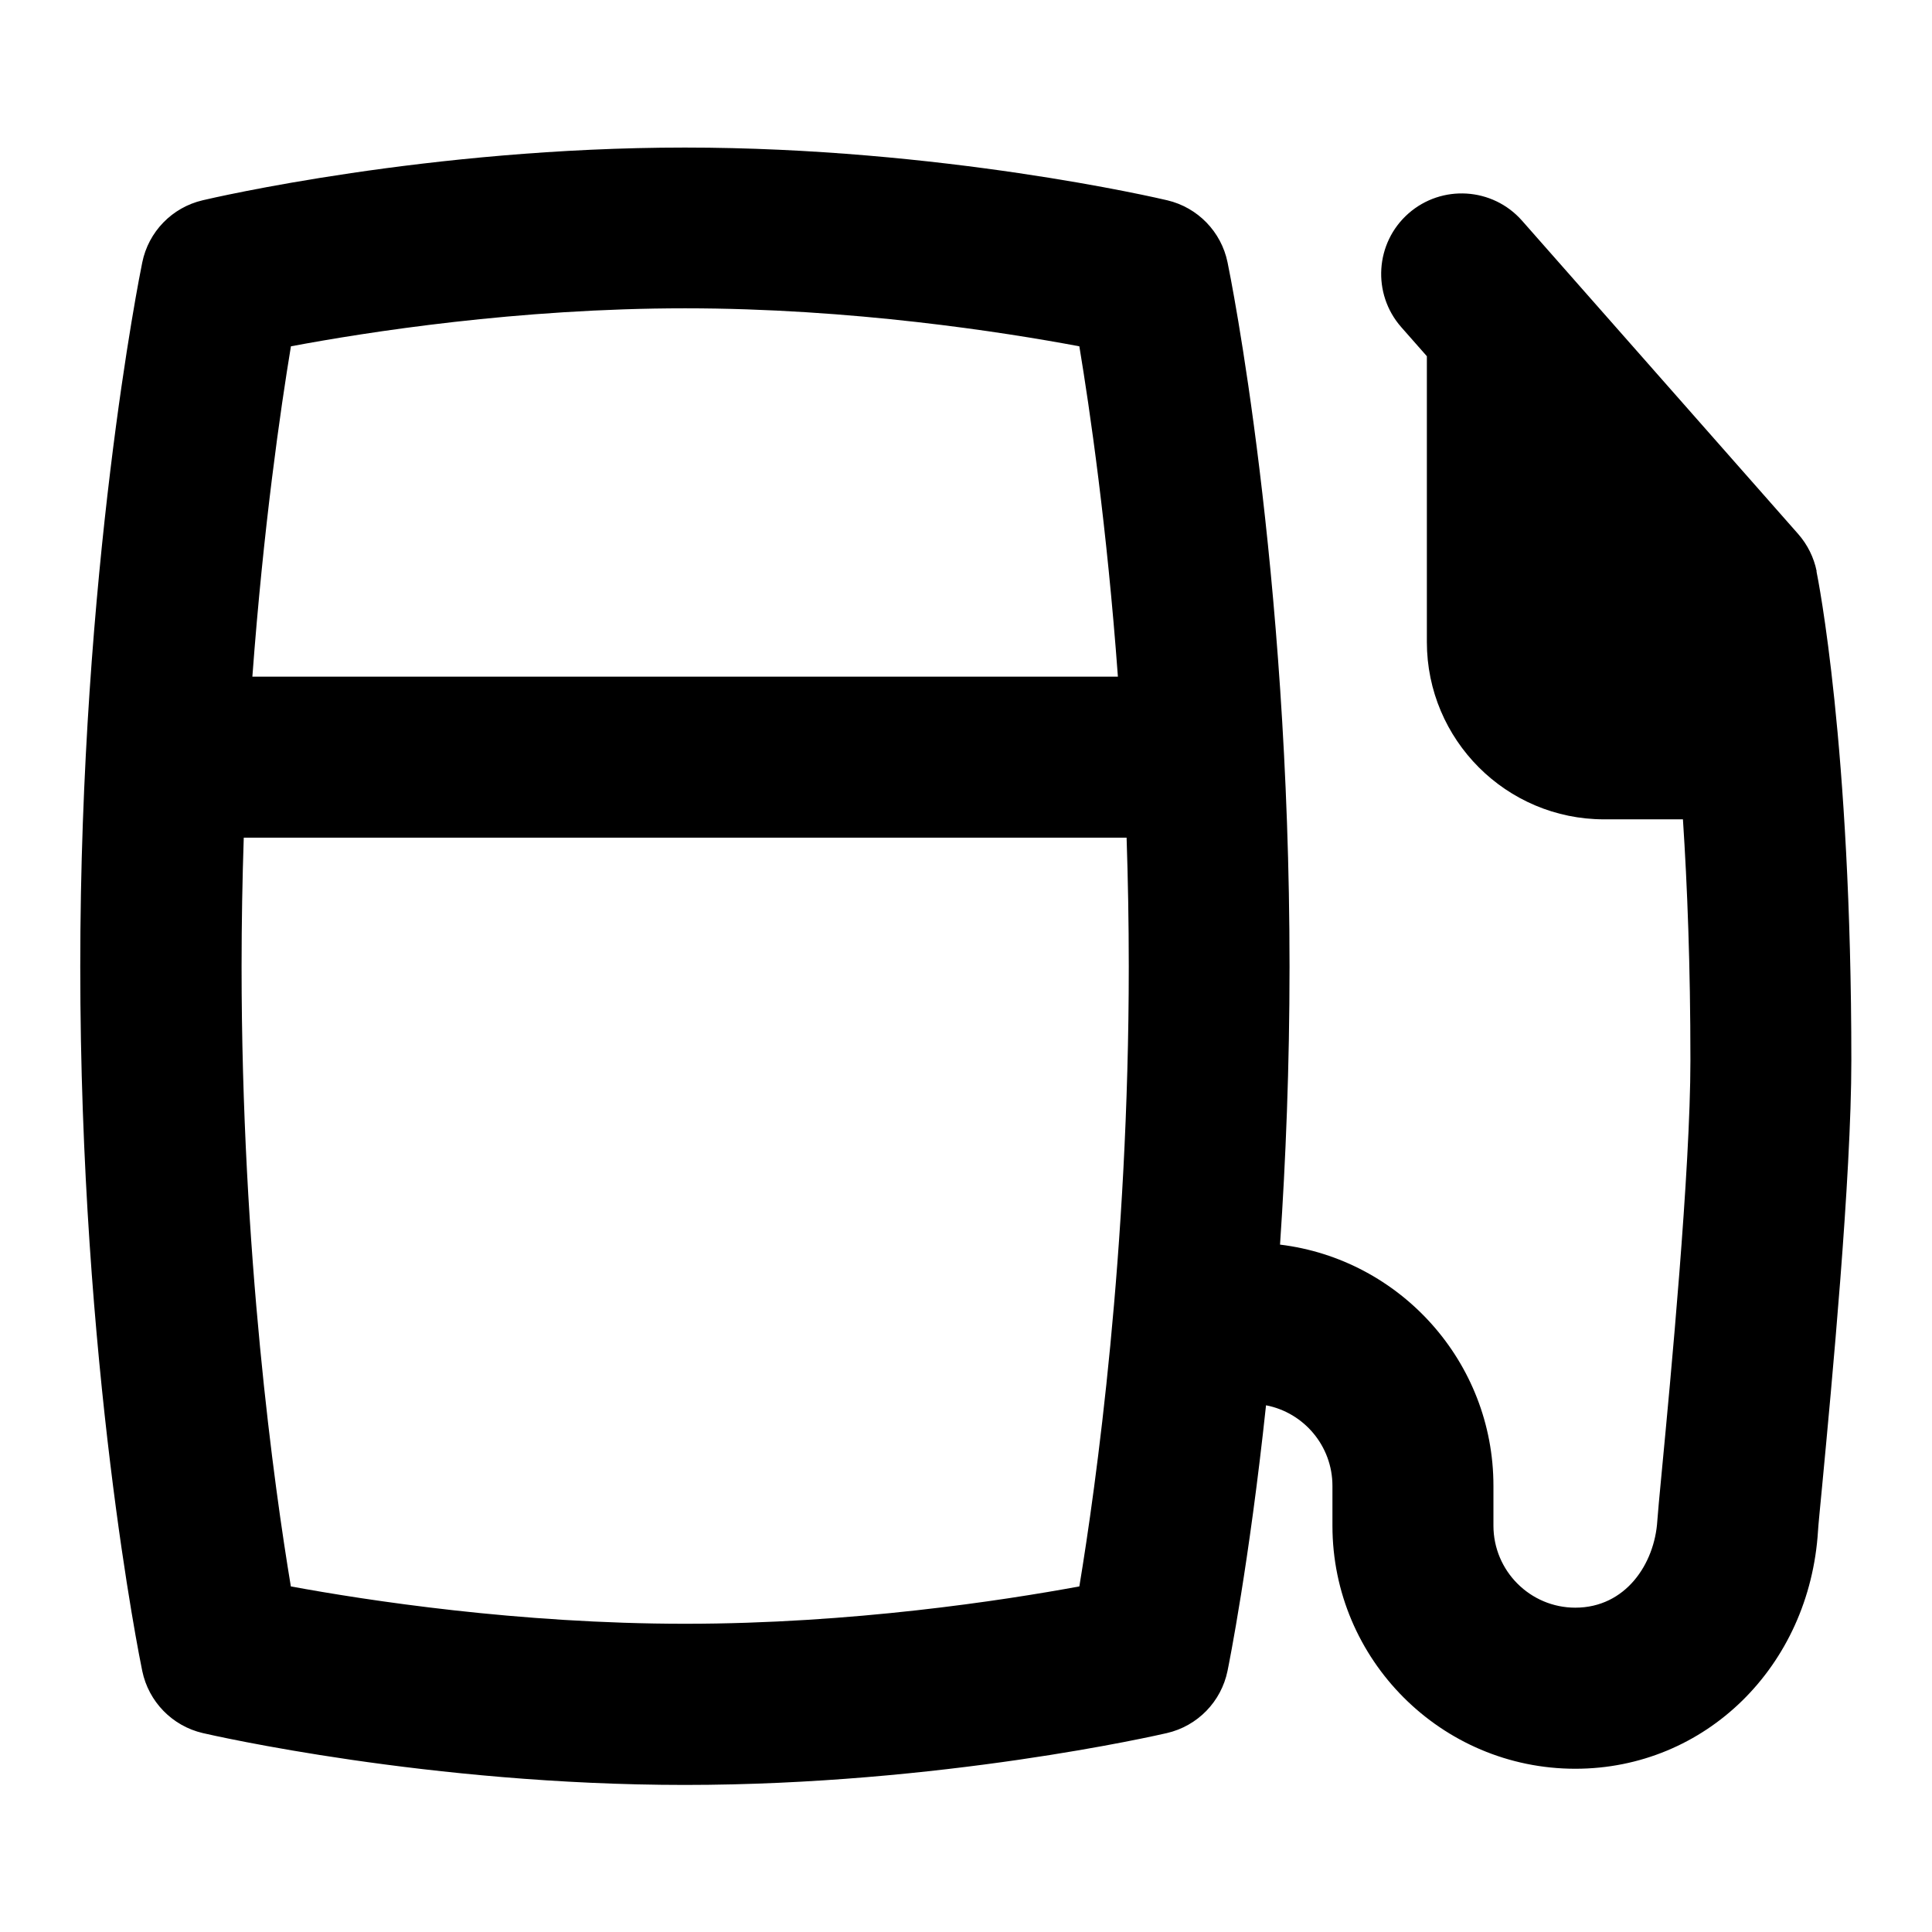 <?xml version="1.0" encoding="UTF-8"?>
<svg xmlns="http://www.w3.org/2000/svg" id="Layer_1" data-name="Layer 1" viewBox="0 0 24 24">
  <path d="M22.567,7.095c-.035-.171-.114-.33-.229-.461l-3.431-3.893c-.365-.414-.997-.453-1.411-.089-.414,.365-.454,.997-.089,1.412l.318,.361v3.55c0,1.215,.987,2.203,2.201,2.203h.98c.054,.819,.093,1.819,.093,2.995,0,1.363-.248,3.973-.354,5.088-.031,.325-.052,.55-.057,.629-.033,.537-.394,1.081-1.019,1.081-.561,0-1.017-.457-1.017-1.019v-.495c0-1.541-1.16-2.815-2.651-2.996,.071-1.048,.118-2.211,.118-3.453,0-4.957-.738-8.597-.77-8.749-.078-.381-.371-.682-.749-.771-.113-.027-2.81-.655-5.992-.655s-5.878,.628-5.991,.655c-.38,.089-.673,.391-.75,.773-.032,.154-.77,3.832-.77,8.747,0,4.956,.738,8.596,.77,8.749,.079,.382,.373,.684,.753,.772,.113,.026,2.808,.644,5.988,.644s5.874-.618,5.987-.644c.382-.088,.676-.391,.754-.774,.018-.088,.268-1.331,.478-3.298,.469,.09,.825,.504,.825,1.001v.495c0,1.665,1.354,3.019,3.017,3.019,1.615,0,2.911-1.271,3.015-2.956,.004-.07,.024-.272,.052-.564,.117-1.24,.362-3.819,.362-5.277,0-3.916-.415-5.991-.433-6.077ZM8.511,3.83c2.069,0,3.954,.295,4.897,.472,.13,.783,.342,2.236,.479,4.104H3.135c.138-1.86,.349-3.318,.479-4.104,.943-.177,2.825-.472,4.896-.472Zm0,16.341c-2.069,0-3.953-.29-4.898-.464-.205-1.234-.612-4.129-.612-7.701,0-.55,.01-1.084,.027-1.6H13.995c.017,.515,.027,1.05,.027,1.6,0,3.537-.408,6.457-.614,7.701-.944,.174-2.825,.464-4.896,.464Z"/>
</svg>
